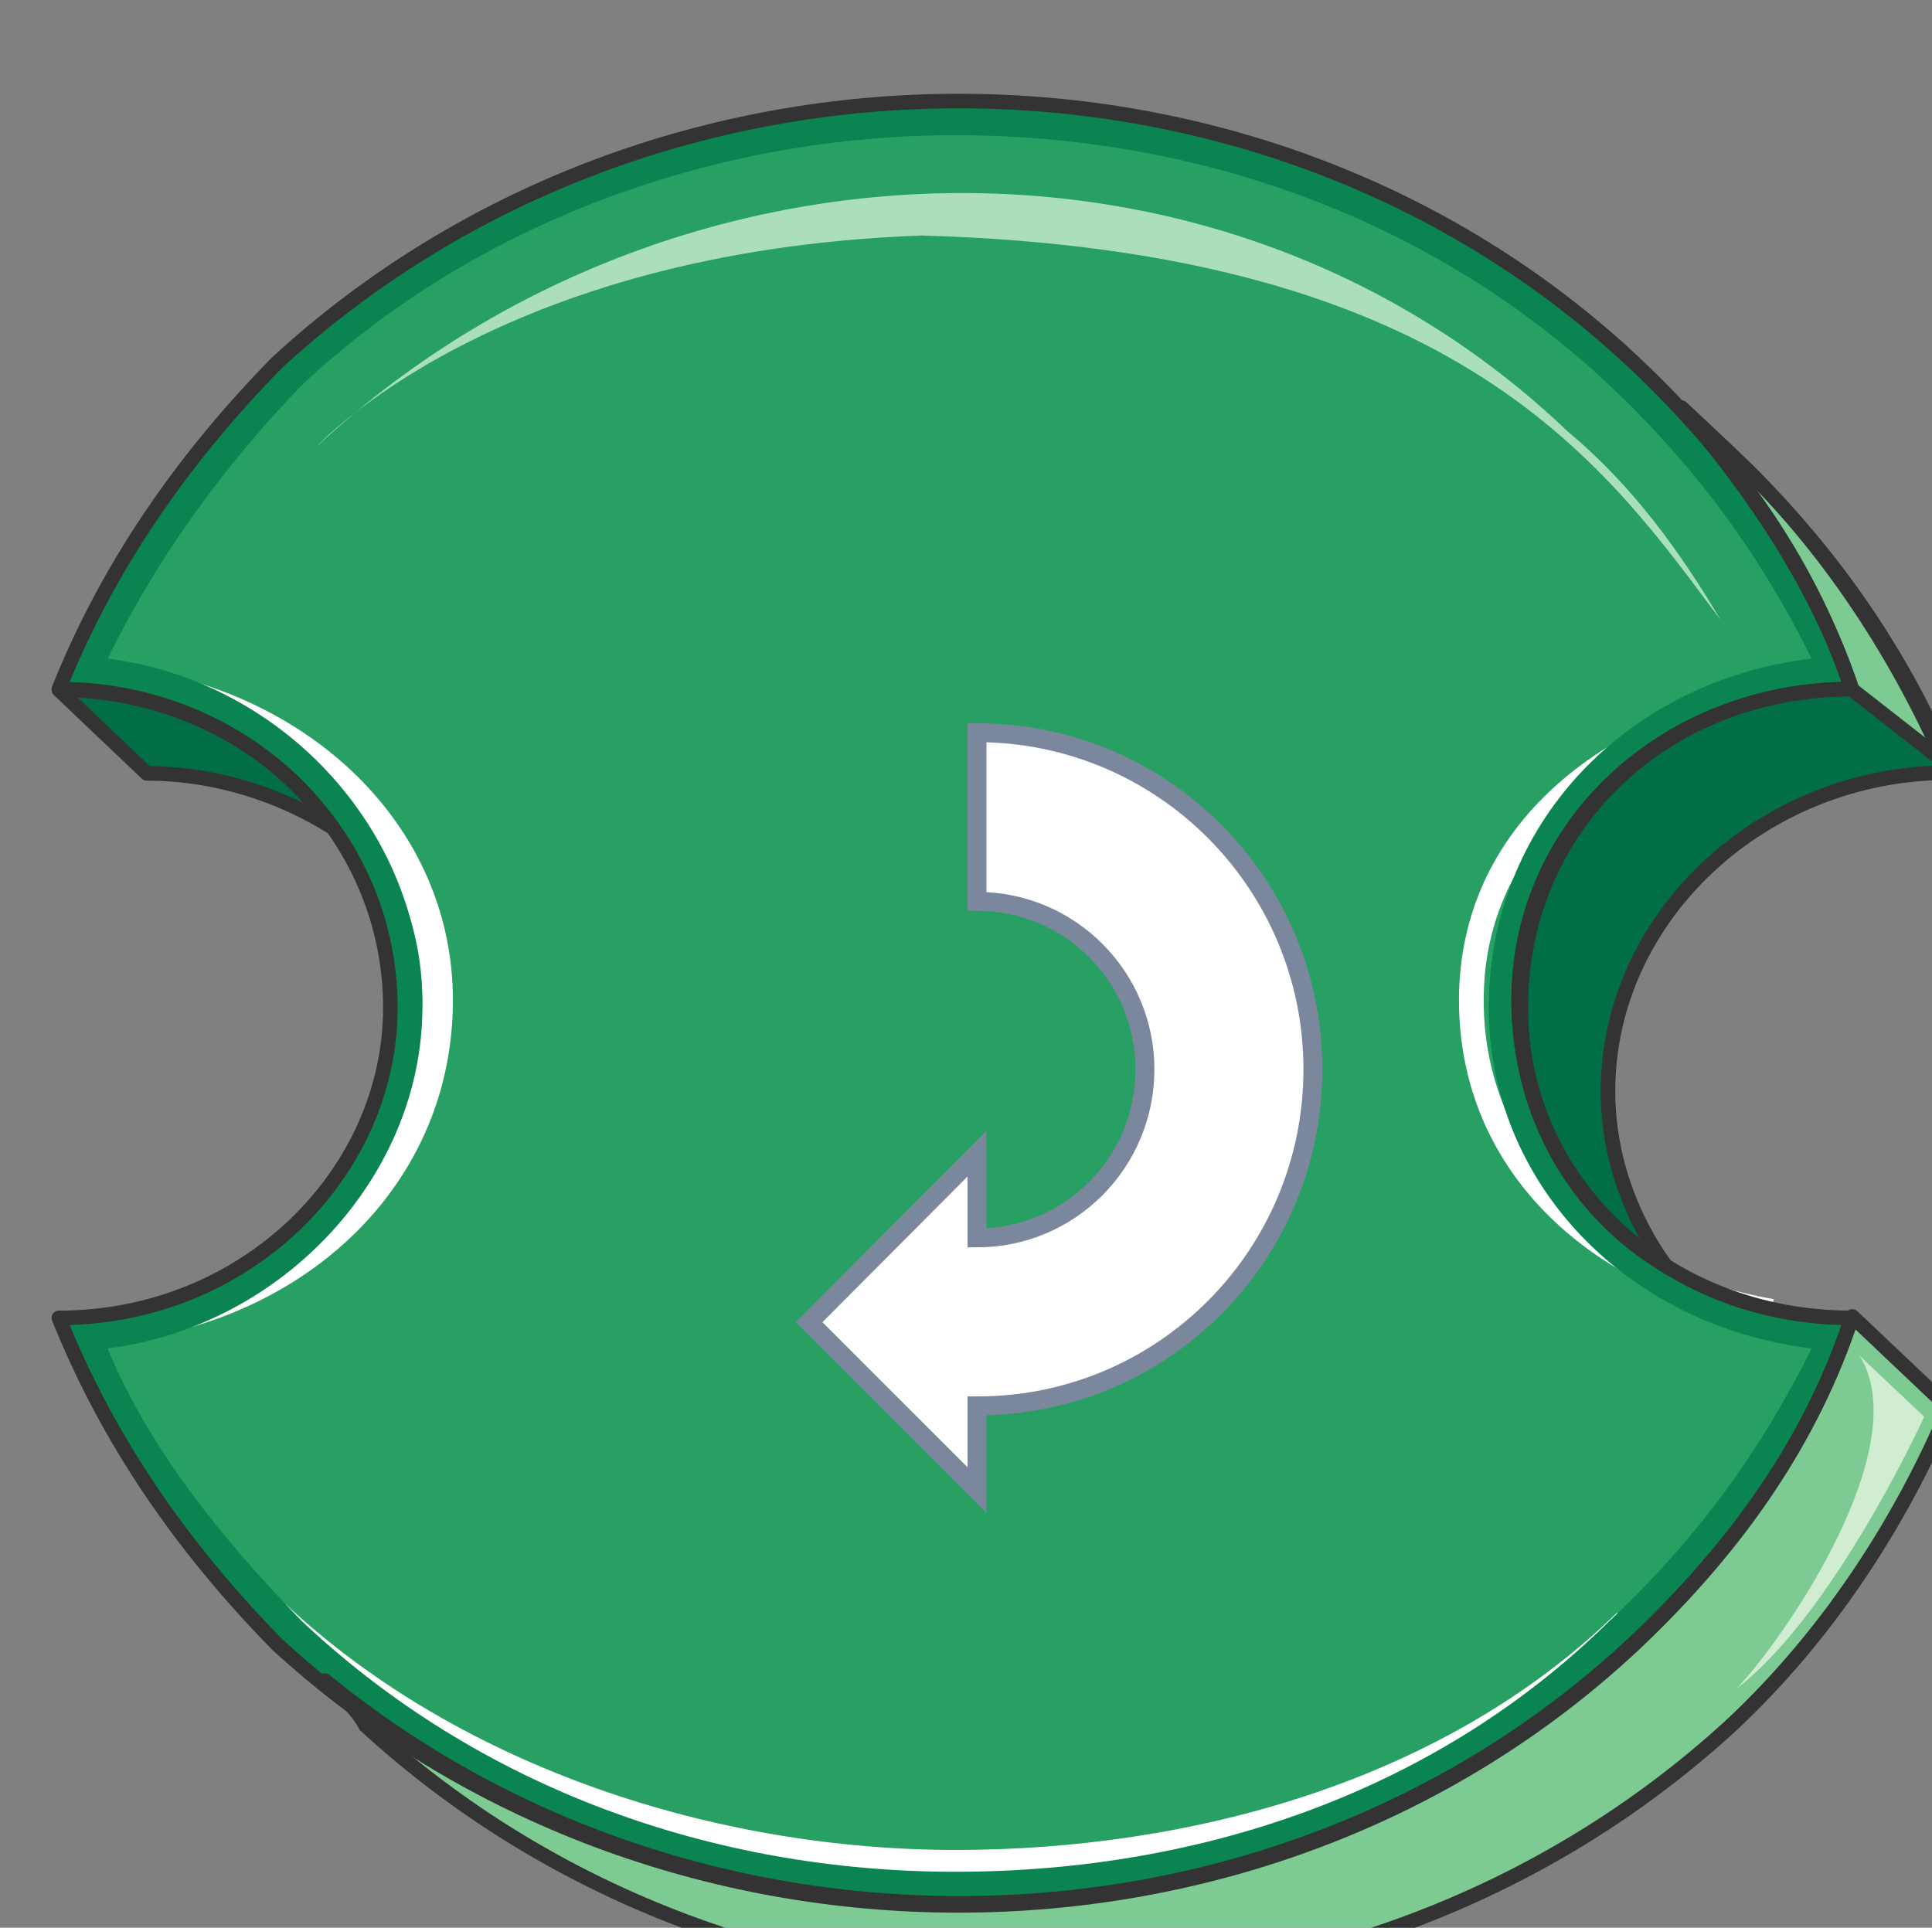 <svg xmlns="http://www.w3.org/2000/svg" version="1.0" viewBox="0 0 106.243 106.016"><rect x="0" y="0" width="106.243" height="106.016" fill="#808080" stroke="none"/><defs><clipPath clipPathUnits="userSpaceOnUse" id="a"><path d="M2.239 4.477h106.095v106.096H2.24z"/></clipPath></defs><path clip-path="url(#a)" d="M89.866 90.425c5.756-5.437 9.754-11.273 11.952-17.949-10.194 0-18.189-7.475-18.189-17.07 0-10.033 7.995-17.509 18.19-17.509-2.2-6.676-6.197-12.512-11.953-17.95C69.438.76 36.098.76 15.23 19.948c-5.317 5.438-9.315 11.274-11.993 17.95 10.234 0 18.229 7.915 18.229 17.51 0 9.154-7.995 17.07-18.229 17.07 2.678 6.675 6.676 12.511 11.993 17.948 20.867 19.149 54.207 19.149 74.635 0z" fill="#28a063" fill-rule="evenodd" fill-opacity="1" stroke="none"/><path clip-path="url(#a)" d="M6.716 72.916c9.794-1.24 17.35-8.315 17.35-17.91 0-9.154-7.556-16.23-17.35-17.509" fill="none" stroke="#fff" stroke-width="1.679px" stroke-linecap="butt" stroke-linejoin="miter" stroke-miterlimit="8" stroke-dasharray="none" stroke-opacity="1"/><path d="M89.386 89.186c-9.754 9.514-23.946 13.232-36.818 13.232-13.312 0-27.503-4.557-37.297-13.672M97.86 38.297c-9.354 1.679-16.949 7.515-16.949 16.71 0 9.194 7.156 15.47 16.51 17.11" fill="none" stroke="#fff" stroke-width="1.359px" stroke-linecap="butt" stroke-linejoin="miter" stroke-miterlimit="8" stroke-dasharray="none" stroke-opacity="1"/><path clip-path="url(#a)" d="M101.818 72.476c-10.194 0-18.189-7.475-18.189-17.07 0-10.033 7.995-17.509 18.19-17.509-2.2-6.676-6.197-12.512-11.953-17.95C69.438.76 36.098.76 15.23 19.948c-5.317 5.438-9.315 11.274-11.993 17.95 10.234 0 18.229 7.915 18.229 17.51 0 9.154-7.995 17.07-18.229 17.07 2.678 6.675 6.676 12.511 11.993 17.948 20.867 19.149 54.207 19.149 74.635 0 5.756-5.437 9.754-11.273 11.952-17.949zM16.59 89.146c-4.437-4.557-8.435-9.554-10.674-14.99 9.755-1.24 17.31-9.595 17.31-18.75 0-9.594-7.555-17.949-17.31-19.188 2.679-5.437 6.237-10.434 10.674-15.03 9.754-9.155 23.066-13.753 35.938-13.753 13.352 0 26.224 4.598 35.978 13.752 4.877 4.597 8.435 9.594 11.114 15.031-10.234 1.24-17.75 9.155-17.75 19.188 0 9.595 7.516 17.51 17.75 18.75-2.679 5.436-6.237 10.433-11.114 14.99-9.314 9.194-22.186 13.792-35.978 13.792-13.312 0-26.184-4.598-35.938-13.792z" fill="#0a8450" fill-rule="evenodd" fill-opacity="1" stroke="none"/><path d="M50.69 12.952c29.741.84 37.736 12.872 43.933 21.147-2.199-3.717-4.877-7.435-8.395-10.353-19.109-18.27-49.73-16.99-68.839.84 0 0 9.795-10.794 33.3-11.634z" fill="#abdeba" fill-rule="evenodd" fill-opacity="1" stroke="none"/><path clip-path="url(#a)" d="M95.182 94.902c5.357-4.996 9.355-11.233 11.993-17.469l-5.317-5.037c-2.198 6.676-6.236 12.513-11.992 17.95-19.549 18.308-51.09 19.148-71.997 2.078.92.8 1.8 1.639 2.239 2.478 20.867 19.149 54.207 19.149 75.074 0z" fill="#7dca92" fill-rule="evenodd" fill-opacity="1" stroke="none"/><path d="m3.238 37.937 4.837 4.597c3.958 0 7.476 1.28 10.114 2.918-3.078-4.557-8.795-7.515-14.951-7.515z" fill="#016e45" fill-rule="evenodd" fill-opacity="1" stroke="none"/><path d="m102.258 74.555 3.558 3.358s-4.917 10.793-10.314 14.95c2.718-2.878 9.874-13.311 6.756-18.308z" fill="#d0edd2" fill-rule="evenodd" fill-opacity="1" stroke="none"/><path d="M101.818 37.897c-10.234 0-18.309 7.515-18.309 17.11 0 6.276 3.158 11.673 8.075 14.59-1.798-2.478-3.158-5.836-3.158-9.593 0-9.595 8.515-17.51 18.749-17.51-2.678-6.276-6.676-12.552-12.033-17.55-.88-.839-1.799-1.678-2.678-2.518 3.998 4.598 7.595 10.034 9.354 15.471z" fill="#016e45" fill-rule="evenodd" fill-opacity="1" stroke="none"/><path d="M95.142 24.945c-.88-.84-1.759-1.68-2.678-2.519 4.038 4.638 7.595 10.074 9.394 15.511l5.317 4.157c-2.638-6.276-6.676-12.112-12.033-17.15z" fill="#7dca92" fill-rule="evenodd" fill-opacity="1" stroke="none"/><path clip-path="url(#a)" d="M89.866 90.425c5.756-5.437 9.754-11.273 11.952-17.949-10.194 0-18.189-7.475-18.189-17.07 0-10.033 7.995-17.509 18.19-17.509-2.2-6.676-6.197-12.512-11.953-17.95C69.438.76 36.098.76 15.23 19.948c-5.317 5.438-9.315 11.274-11.993 17.95 10.234 0 18.229 7.915 18.229 17.51 0 9.154-7.995 17.07-18.229 17.07 2.678 6.675 6.676 12.511 11.993 17.948 20.867 19.149 54.207 19.149 74.635 0" fill="none" stroke="#333" stroke-width=".8px" stroke-linecap="round" stroke-linejoin="round" stroke-miterlimit="10" stroke-dasharray="none" stroke-opacity="1"/><path clip-path="url(#a)" d="M95.182 94.902c5.357-4.996 9.355-11.233 11.993-17.469l-5.317-5.037c-2.198 6.676-6.236 12.513-11.992 17.95-19.549 18.308-51.09 19.148-71.997 2.078.92.8 1.8 1.639 2.239 2.478 20.867 19.149 54.207 19.149 75.074 0" fill="none" stroke="#333" stroke-width=".8px" stroke-linecap="round" stroke-linejoin="round" stroke-miterlimit="10" stroke-dasharray="none" stroke-opacity="1"/><path d="m3.238 37.937 4.837 4.597c3.958 0 7.476 1.28 10.114 2.918-3.078-4.557-8.795-7.515-14.951-7.515M101.818 37.897c-10.234 0-18.309 7.515-18.309 17.11 0 6.276 3.158 11.673 8.075 14.59-1.798-2.478-3.158-5.836-3.158-9.593 0-9.595 8.515-17.51 18.749-17.51-2.678-6.276-6.676-12.552-12.033-17.55-.88-.839-1.799-1.678-2.678-2.518 3.998 4.598 7.595 10.034 9.354 15.471" fill="none" stroke="#333" stroke-width=".8px" stroke-linecap="round" stroke-linejoin="round" stroke-miterlimit="10" stroke-dasharray="none" stroke-opacity="1"/><path d="M95.142 24.945c-.88-.84-1.759-1.68-2.678-2.519 4.038 4.638 7.595 10.074 9.394 15.511 0 0 0 0 0 0l5.317 4.157c-2.638-6.276-6.676-12.112-12.033-17.15" fill="none" stroke="#333" stroke-width=".8px" stroke-linecap="round" stroke-linejoin="round" stroke-miterlimit="10" stroke-dasharray="none" stroke-opacity="1"/><path d="M53.727 68.079c5.117 0 9.235-4.158 9.235-9.275 0-5.077-4.118-9.234-9.235-9.234v-9.274c10.234 0 18.47 8.315 18.47 18.508 0 10.234-8.236 18.51-18.43 18.51h-.04v4.636l-9.234-9.234 9.234-9.274v4.637z" fill="#fff" fill-rule="evenodd" fill-opacity="1" stroke="none"/><path d="M53.727 68.079c5.117 0 9.235-4.158 9.235-9.275 0-5.077-4.118-9.234-9.235-9.234v-9.274c10.234 0 18.47 8.315 18.47 18.508 0 10.234-8.236 18.51-18.43 18.51h-.04v4.636l-9.234-9.234 9.234-9.274v4.637z" fill="none" stroke="#7b879d" stroke-width="1.039px" stroke-linecap="butt" stroke-linejoin="miter" stroke-miterlimit="8" stroke-dasharray="none" stroke-opacity="1"/></svg>